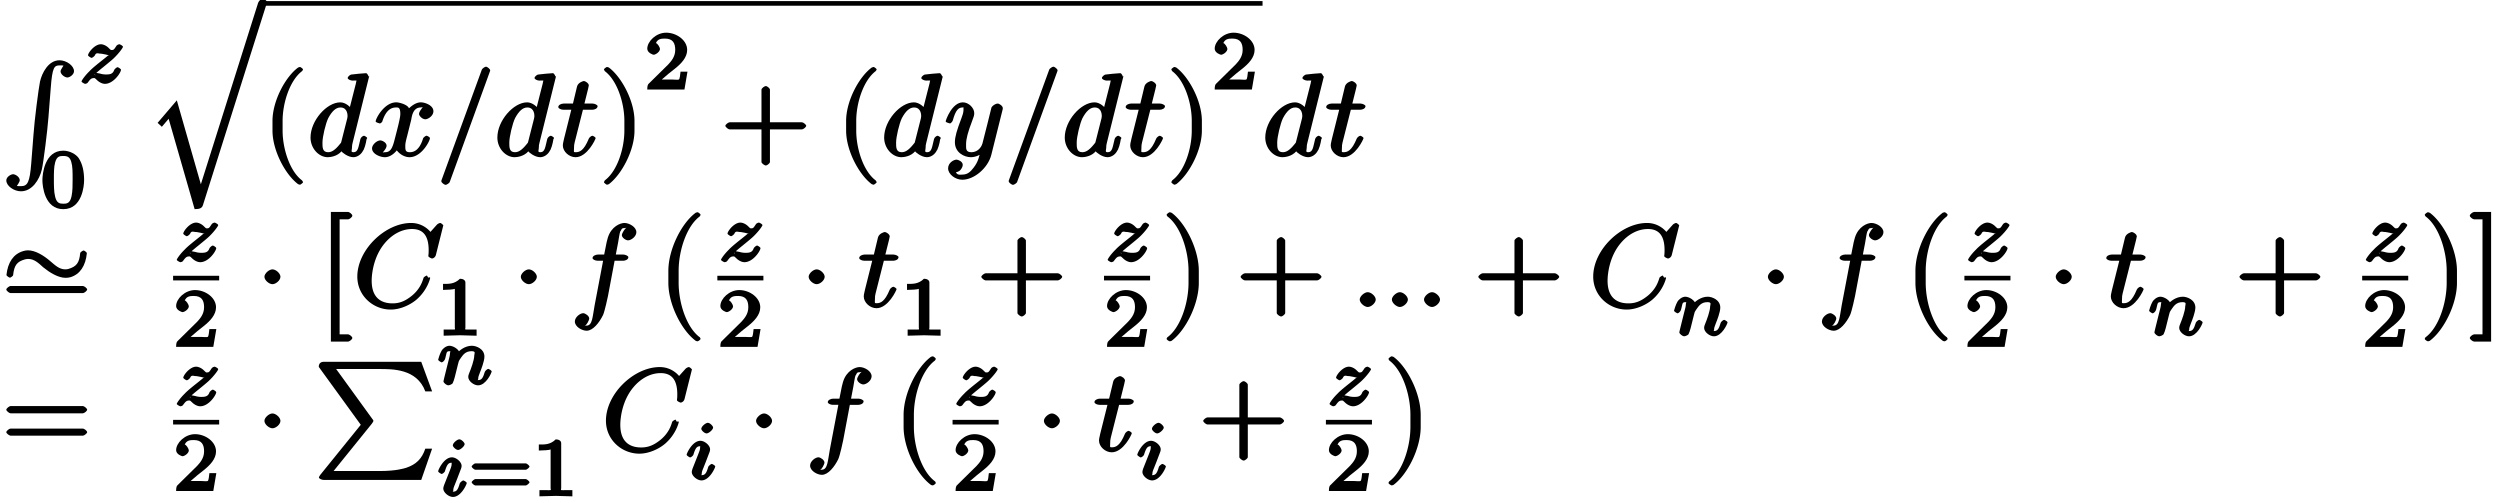 <svg xmlns="http://www.w3.org/2000/svg" xmlns:xlink="http://www.w3.org/1999/xlink" width="343px" height="69px" viewBox="0 0 257 52"><defs><symbol overflow="visible" id="a"><path d="M7.469-8.766c0-.562-.782-1.125-1.5-1.125-1.14 0-1.813 1.297-2.016 2.204-.14.656-.578 4.03-.672 5.468L3.047.766c-.156 1.953-.375 2.359-1.063 2.359-.156 0-.375 0-.421-.031 0 0 .296-.406.296-.578 0-.344-.453-.625-.687-.625-.234 0-.703.28-.703.64 0 .578.797 1.125 1.515 1.125 1.141 0 1.907-1.172 2.157-2.25.156-.625.593-4.093.687-5.422L5.062-7c.157-2.188.375-2.36.907-2.36.125 0 .36-.015.406.032.016 0-.297.406-.297.578 0 .344.469.64.703.64.235 0 .688-.296.688-.656zm0 0"/></symbol><symbol overflow="visible" id="d"><path d="M12.39-13.64c0-.126-.296-.376-.437-.376-.172 0-.437.297-.484.454L5.344 5.843h.39L3.063-3.484 1.077-1.156l.438.406.703-.828 2.687 9.344c.563 0 .766-.125.86-.422l6.562-20.75c.063-.172 0-.14 0-.14zm0 0"/></symbol><symbol overflow="visible" id="e"><path d="M4.156 2.719c0-.047-.078-.172-.11-.203-1.234-.922-2-3.22-2-5.141v-1c0-1.906.767-4.203 2-5.14a.457.457 0 00.11-.188c0-.063-.25-.25-.312-.25a1.01 1.01 0 00-.203.062C2.312-8.156 1-5.67 1-3.625v1C1-.578 2.313 1.906 3.64 2.906c.016.016.188.063.204.063.062 0 .312-.203.312-.25zm0 0"/></symbol><symbol overflow="visible" id="f"><path d="M6.297-8.203s-.125-.36-.281-.36c-.188 0-1.313.11-1.516.141-.094 0-.375.203-.375.36 0 .14.313.265.484.265.579 0 .407-.047.407.078l-.047.235-.719 2.828h.406c-.218-.438-.765-.89-1.297-.89-1.406 0-3.078 1.89-3.078 3.64 0 1.125.86 2.031 1.781 2.031.25 0 .97-.078 1.422-.61.032.094.657.61 1.22.61.421 0 .827-.297 1.015-.688l.062-.093c.203-.438.297-1.094.297-1.094l.063-.094c0-.11-.297-.25-.329-.25-.125 0-.343.188-.375.344-.203.781-.218 1.36-.703 1.36-.328 0-.171-.188-.171-.422 0-.282.03-.375.078-.579l1.718-6.906zm-2.188 4.11c0 .062-.015.14-.03.202l-.595 2.344c-.062.203 0 .14-.187.344-.531.656-.875.812-1.203.812-.594 0-.578-.53-.578-1 0-.593.328-1.968.593-2.515.375-.703.782-1.11 1.266-1.11.766 0 .734.844.734.922zm0 0"/></symbol><symbol overflow="visible" id="g"><path d="M6.484-4.625c0-.625-.89-.922-1.296-.922-.688 0-1.25.672-1.235.61-.125-.36-.969-.61-1.312-.61-1.235 0-2.125 1.672-2.125 1.969 0 .125.468.219.468.219l-.125.03c.094 0 .329-.155.344-.25.406-1.28 1.016-1.437 1.422-1.437.219 0 .438-.03.438.672 0 .36-.204 1.172-.641 2.844-.203.734-.406 1.11-.938 1.11-.078 0-.218.03-.218.03-.079.016.375-.374.375-.703 0-.328-.454-.546-.641-.546-.36 0-.86.437-.86.828 0 .547.797.906 1.329.906.797 0 1.36-.86 1.39-.938l-.343-.093c.156.437.78 1.031 1.5 1.031 1.234 0 2.109-1.672 2.109-1.969 0-.11-.297-.25-.344-.25-.11 0-.328.188-.36.266-.39 1.281-1 1.437-1.374 1.437-.469 0-.469-.25-.469-.656 0-.266.063-.531.203-1.062l.406-1.625c.063-.313.157-1.282.985-1.282a.604.604 0 00.187-.046c.079 0-.359.421-.359.718 0 .188.328.547.656.547.266 0 .828-.344.828-.828zm0 0"/></symbol><symbol overflow="visible" id="h"><path d="M5.516-8.86c0-.124-.297-.374-.438-.374-.11 0-.39.203-.422.296L.438 2.626c.093-.156.03-.031.03 0 0 .125.313.36.438.36.11 0 .39-.188.422-.282L5.531-8.859c-.078.156-.015.03-.015 0zm0 0"/></symbol><symbol overflow="visible" id="i"><path d="M4.14-5.156c0-.125-.312-.266-.53-.266H2.78c.39-1.562.453-1.797.453-1.875 0-.203-.328-.453-.53-.453-.032 0-.579.14-.688.563l-.422 1.765H.64c-.25 0-.563.14-.563.36 0 .156.297.28.531.28h.813C.594-1.515.547-1.311.547-1.093c0 .64.656 1.219 1.312 1.219 1.22 0 2.079-1.875 2.079-1.969 0-.11-.282-.25-.329-.25-.109 0-.328.172-.375.297C2.72-.547 2.281-.39 1.875-.39c-.25 0-.172-.03-.172-.421 0-.282.016-.375.063-.579l.859-3.39h.953c.25 0 .563-.125.563-.375zm0 0"/></symbol><symbol overflow="visible" id="j"><path d="M3.64-2.625v-1c0-2.047-1.328-4.531-2.64-5.516a.774.774 0 00-.203-.062c-.063 0-.313.187-.313.25 0 .031.079.172.094.187 1.25.938 2.016 3.235 2.016 5.141v1c0 1.922-.766 4.219-2.016 5.14-.015.032-.094.157-.094.204 0 .047.25.25.313.25A.774.774 0 001 2.906c1.313-1 2.64-3.484 2.64-5.531zm0 0"/></symbol><symbol overflow="visible" id="l"><path d="M8.828-3.125c0-.125-.312-.36-.437-.36H5.078v-3.374c0-.141-.297-.375-.422-.375-.14 0-.453.234-.453.375v3.375H.906c-.125 0-.437.234-.437.359 0 .14.312.375.437.375h3.297V.625c0 .125.313.36.453.36.125 0 .422-.235.422-.36V-2.75h3.313c.125 0 .437-.234.437-.375zm0 0"/></symbol><symbol overflow="visible" id="m"><path d="M6.047-4.953c0-.219-.36-.469-.531-.469-.125 0-.454.11-.641.406-.016.047-.11.407-.156.625l-.235.954-.546 2.156c-.047.187-.36.89-1.141.89-.61 0-.547-.39-.547-.843 0-.547.203-1.282.61-2.344.187-.485.234-.625.234-.86 0-.53-.578-1.109-1.172-1.109C.782-5.547.14-3.687.14-3.578c0 .125.484.219.484.219l-.14.03c.124 0 .328-.155.39-.343.313-1.125.61-1.344 1.016-1.344.093 0 .093-.14.093.25 0 .297-.125.61-.203.829-.484 1.265-.687 1.953-.687 2.515 0 1.063.953 1.547 1.656 1.547.469 0 1-.234 1.344-.563L3.75-.53c-.156.61-.234 1.11-.719 1.734-.312.406-.61.719-1.172.719-.156 0-.515.094-.656-.234-.062 0 .234-.032.406-.188.11-.094.297-.36.297-.578 0-.375-.515-.547-.64-.547-.282 0-.875.313-.875.906 0 .594.734 1.172 1.468 1.172 1.235 0 2.657-1.219 3-2.578L6-4.688c.047-.171.047-.187.047-.265zm0 0"/></symbol><symbol overflow="visible" id="n"><path d="M8.828-1.813c0-.125-.312-.359-.437-.359H.906c-.125 0-.437.235-.437.36 0 .14.312.375.437.375h7.485c.125 0 .437-.235.437-.375zm-.031-3.75c0-.093-.266-.28-.328-.28-.094 0-.36.187-.36.265-.093 1.031-.39 1.39-1.203 1.64-.11.032-.234.047-.343.047-.625 0-1.063-.437-1.579-.875-.64-.546-1.5-1.093-2.28-1.093-.157 0-.329.03-.485.078C1.203-5.484.625-4.61.484-3.313c0 .094.282.282.36.282.078 0 .328-.188.328-.25.11-1.047.406-1.406 1.219-1.64.125-.032.234-.048.343-.048.625 0 1.063.422 1.563.875.656.532 1.531 1.078 2.297 1.078.156 0 .328-.015.5-.062 1-.297 1.578-1.188 1.703-2.485zm0 0"/></symbol><symbol overflow="visible" id="o"><path d="M2.484-3.125c0-.344-.468-.766-.828-.766-.343 0-.828.422-.828.766 0 .36.485.766.828.766.36 0 .828-.407.828-.766zm0 0"/></symbol><symbol overflow="visible" id="p"><path d="M3.938 3.203c0-.14-.297-.375-.454-.375h-.859v-11.89h.86c.156 0 .453-.235.453-.376 0-.156-.297-.39-.454-.39H1.72V3.578h1.765c.157 0 .454-.234.454-.375zm0 0"/></symbol><symbol overflow="visible" id="q"><path d="M9.281-8.438c0-.03-.219-.25-.328-.25a.701.701 0 00-.328.172l-.672.75c0 .016-.672-.921-2-.921-2.672 0-5.562 2.765-5.562 5.546C.39-1.17 2.016.266 3.844.266c1.031 0 2.078-.516 2.703-1.063C7.657-1.78 7.922-2.969 7.922-3c0-.125-.203-.031-.203-.031l-.125-.219c-.078 0-.344.156-.36.25-.109.344-.328 1.094-1.156 1.797-.812.672-1.422.828-2.047.828-1.078 0-2.156-.484-2.156-2.344 0-.687.188-2.531 1.39-3.922C4-7.5 4.986-8.062 6.048-8.062c1.219 0 1.719.796 1.719 2.187 0 .469-.032.484-.032.61 0 .109.329.25.375.25.157 0 .36-.157.407-.376zm0 0"/></symbol><symbol overflow="visible" id="s"><path d="M6.797-7.734c0-.547-.75-.954-1.234-.954-.407 0-1.36.344-1.72 1.532-.077.25-.109.36-.374 1.734h-.64c-.235 0-.563.14-.563.36 0 .156.296.28.53.28h.563L2.484-.186c-.218 1.156-.218 2.109-.828 2.109-.047 0-.218.031-.218.031.187-.016.484-.578.484-.766 0-.265-.406-.546-.625-.546-.313 0-.86.406-.86.859 0 .531.72.953 1.22.953.655 0 1.312-.844 1.687-1.61.172-.343.5-1.89.515-1.968l.688-3.656h.875c.234 0 .547-.125.547-.375 0-.125-.313-.266-.516-.266h-.781c.11-.547.094-.531.234-1.219.047-.25.157-1.015.219-1.156l.063-.094c.109-.218.125-.265.375-.265.046 0 .203-.047.218-.031-.156.03-.484.578-.484.75 0 .28.422.546.64.546.313 0 .86-.39.86-.843zm0 0"/></symbol><symbol overflow="visible" id="t"><path d="M4.516 3.297c0-.031-.063-.172-.11-.188C3.078 2.11 2.25-.39 2.25-2.5v-1.234c0-2.11.828-4.61 2.156-5.61a.393.393 0 00.11-.187c0-.078-.235-.266-.313-.266-.016 0-.203.047-.203.063-1.438 1.062-2.813 3.765-2.813 6V-2.5C1.188-.266 2.563 2.422 4 3.484c0 .032.188.063.203.063.078 0 .313-.172.313-.25zm0 0"/></symbol><symbol overflow="visible" id="u"><path d="M3.844-2.5v-1.234c0-2.235-1.375-4.938-2.797-6a1.01 1.01 0 00-.203-.063c-.078 0-.328.188-.328.266 0 .031.062.156.109.187 1.328 1 2.156 3.5 2.156 5.61V-2.5c0 2.11-.828 4.61-2.156 5.61-.047.015-.11.156-.11.187 0 .078.25.25.329.25.015 0 .187-.031.203-.063C2.469 2.422 3.844-.266 3.844-2.5zm0 0"/></symbol><symbol overflow="visible" id="v"><path d="M2.484-.766c0-.343-.468-.765-.828-.765-.343 0-.828.422-.828.765 0 .344.485.766.828.766.36 0 .828-.422.828-.766zm0 0"/></symbol><symbol overflow="visible" id="x"><path d="M2.14-9.828H.579c-.14 0-.453.234-.453.39 0 .141.313.376.453.376h.86v11.89h-.86c-.14 0-.453.235-.453.375s.313.375.453.375h1.75V-9.828zm0 0"/></symbol><symbol overflow="visible" id="y"><path d="M8.828-4.281c0-.125-.312-.375-.437-.375H.906c-.125 0-.437.25-.437.375 0 .14.312.375.437.375h7.485c.125 0 .437-.235.437-.375zm0 2.328c0-.14-.312-.375-.437-.375H.906c-.125 0-.437.234-.437.375 0 .125.312.36.437.36h7.485c.125 0 .437-.235.437-.36zm0 0"/></symbol><symbol overflow="visible" id="z"><path d="M11.938-.25h-.454c-.343 1.031-.937 1.625-1.953 1.969-.203.062-1.015.343-2.781.343H2l3.953-4.89c.078-.11.172-.25.172-.297 0-.047-.078-.156-.156-.25l-3.703-5.11h4.421c1.375 0 3.922-.046 4.797 2.313h.704l-1.126-3.062H1c-.313 0-.531.156-.531.53l4.343 5.985L.641 2.437c-.094.126-.157.235-.157.282 0 .14.297.265.516.265h10.063L12.187-.25zm0 0"/></symbol><symbol overflow="visible" id="b"><path d="M4.578-3.75c0-.11-.328-.266-.36-.266a.528.528 0 00-.296.141c-.25.375-.281.453-.485.453-.093 0-.078.047-.328-.203-.28-.281-.609-.39-.812-.39-.656 0-1.328.89-1.328 1.14 0 .078.297.266.36.266.093 0 .327-.188.359-.282.125-.296.375-.156.515-.156.188 0 .406.063.531.078.454.11.516.11.313.11.047-.047-.11.109-.906.734-.657.531-.875.734-1.032.906C.61-.734.297-.25.297-.172c0 .094.328.25.36.25.077 0 .234-.047.28-.125.235-.312.344-.469.625-.469.11 0 .079-.03.313.188.25.25.578.406.844.406.89 0 1.656-1.172 1.656-1.453 0-.094-.297-.266-.344-.266-.11 0-.328.204-.36.297-.155.422-.452.453-.858.453-.188 0-.407-.03-.61-.093-.39-.079-.453-.079-.61-.079l.141.282s-.28-.281-.328-.281l.14.28c.22-.218.376-.374 1.079-.937.188-.156.813-.656 1.047-.89.515-.5.906-1.047.906-1.141zm0 0"/></symbol><symbol overflow="visible" id="c"><path d="M4.531-2.828c0-.922-.172-1.688-.562-2.281-.266-.391-.922-.766-1.594-.766C.437-5.875.219-3.437.219-2.828c0 .594.218 3 2.156 3 1.953 0 2.156-2.406 2.156-3zm-1.187-.11c0 .626 0 1.235-.11 1.766-.156.766-.515.781-.859.781-.375 0-.688-.062-.844-.75-.125-.5-.125-1.171-.125-1.796 0-.61 0-1.25.125-1.704.172-.671.5-.687.844-.687.453 0 .688.125.828.61.14.452.14 1.046.14 1.78zm0 0"/></symbol><symbol overflow="visible" id="k"><path d="M4.234-1.844H3.75c-.047.344-.063.735-.172.813-.062.047-.562 0-.687 0H1.812c.563-.5.86-.735 1.36-1.125.625-.5 1.265-1.14 1.265-1.938 0-1-1.093-1.781-2.171-1.781-1.032 0-1.954.89-1.954 1.656 0 .422.579.625.657.625.203 0 .656-.297.656-.61 0-.14-.266-.593-.422-.593.188-.437.547-.469.938-.469.843 0 1.062.5 1.062 1.172 0 .735-.453 1.203-.719 1.5l-2.03 2C.374-.516.311-.39.311 0h3.844l.313-1.844zm0 0"/></symbol><symbol overflow="visible" id="r"><path d="M4.172-.156v-.469H3.64c-.829 0-.625.063-.625-.219v-4.64c0-.235-.235-.391-.563-.391-.578.578-1.203.531-1.75.531v.625c.406 0 1.11-.047 1.219-.11v3.985c0 .281.203.219-.625.219H.766v.64L2.469-.03l1.703.047zm0 0"/></symbol><symbol overflow="visible" id="w"><path d="M5.719-1.36c0-.109-.313-.265-.344-.265-.11 0-.328.203-.36.297-.202.672-.343.86-.687.86-.172 0 0 .046 0-.141 0-.188.047-.297.188-.672.109-.266.453-1.14.453-1.61 0-.812-.86-1.125-1.297-1.125-.703 0-1.313.485-1.563.813l.36.11c-.063-.579-.766-.923-1.11-.923-.359 0-.703.313-.812.5-.188.313-.36.907-.36.938 0 .11.329.281.344.281.125 0 .344-.187.39-.422.141-.484.079-.734.407-.734.219 0 .078.015.078.25 0 .156-.078.469-.14.687l-.188.75L.812-.687c-.03.109-.078.312-.078.343 0 .188.36.422.485.422.156 0 .437-.14.468-.219.047-.078.188-.468.22-.64l.187-.75.14-.563c.094-.344.047-.297.282-.64.234-.329.484-.72 1.125-.72.484 0 .28.267.28.423 0 .5-.358 1.437-.5 1.781-.093.234-.124.313-.124.453 0 .438.578.875 1.015.875.829 0 1.407-1.312 1.407-1.437zm0 0"/></symbol><symbol overflow="visible" id="A"><path d="M2.922-5.39c0-.141-.313-.485-.547-.485-.219 0-.672.375-.672.625 0 .14.313.469.547.469.234 0 .672-.39.672-.61zm.219 4.03c0-.109-.313-.265-.344-.265-.11 0-.328.203-.375.297-.188.672-.344.86-.672.86-.172 0 0 .046 0-.141 0-.188.063-.344.14-.532l.266-.671.406-1.063a.794.794 0 00.047-.266c0-.39-.546-.875-1-.875-.828 0-1.421 1.297-1.421 1.438 0 .11.328.281.343.281.125 0 .344-.203.36-.297.218-.719.375-.86.687-.86.14 0 0-.093 0 .126 0 .203-.047.328-.25.844L.797-1.141c-.031.11-.078.22-.078.36 0 .39.547.86 1 .86.843 0 1.422-1.313 1.422-1.438zm0 0"/></symbol><symbol overflow="visible" id="B"><path d="M6.25-3.063c0-.093-.281-.328-.375-.328H.641c-.094 0-.375.235-.375.329 0 .093.28.328.375.328h5.234c.094 0 .375-.235.375-.329zm0 1.626c0-.094-.281-.329-.375-.329H.641c-.094 0-.375.235-.375.329 0 .093.28.328.375.328h5.234c.094 0 .375-.235.375-.329zm0 0"/></symbol></defs><use xlink:href="#a" x="-.563" y="16.123"/><use xlink:href="#b" x="7.388" y="8.591"/><use xlink:href="#c" x="3.419" y="21.455"/><use xlink:href="#d" x="14.473" y="13.859"/><path d="M26.43.352h103.367" fill="none" stroke-width=".478" stroke="#000" stroke-miterlimit="10"/><use xlink:href="#e" x="26.428" y="16.129"/><use xlink:href="#f" x="31.079" y="16.129"/><use xlink:href="#g" x="37.582" y="16.129"/><use xlink:href="#h" x="44.421" y="16.129"/><use xlink:href="#f" x="50.398" y="16.129"/><use xlink:href="#i" x="56.902" y="16.129"/><use xlink:href="#j" x="61.218" y="16.129"/><use xlink:href="#k" x="65.868" y="9.255"/><use xlink:href="#l" x="73.785" y="16.129"/><use xlink:href="#e" x="85.74" y="16.129"/><use xlink:href="#f" x="90.391" y="16.129"/><use xlink:href="#m" x="96.894" y="16.129"/><use xlink:href="#h" x="103.087" y="16.129"/><use xlink:href="#f" x="109.065" y="16.129"/><use xlink:href="#i" x="115.568" y="16.129"/><use xlink:href="#j" x="119.884" y="16.129"/><use xlink:href="#k" x="124.538" y="9.255"/><use xlink:href="#f" x="129.797" y="16.129"/><use xlink:href="#i" x="136.301" y="16.129"/><use xlink:href="#n" x="-.563" y="31.742"/><use xlink:href="#b" x="17.236" y="27.031"/><path d="M17.152 28.754h4.762" fill="none" stroke-width=".478" stroke="#000" stroke-miterlimit="10"/><use xlink:href="#k" x="17.153" y="35.867"/><use xlink:href="#o" x="25.767" y="31.742"/><use xlink:href="#p" x="31.745" y="31.742"/><use xlink:href="#q" x="35.809" y="31.742"/><use xlink:href="#r" x="44.36" y="34.695"/><use xlink:href="#o" x="52.277" y="31.742"/><use xlink:href="#s" x="58.255" y="31.742"/><use xlink:href="#t" x="67.173" y="31.742"/><use xlink:href="#b" x="73.509" y="27.031"/><path d="M73.426 28.754h4.761" fill="none" stroke-width=".478" stroke="#000" stroke-miterlimit="10"/><use xlink:href="#k" x="73.425" y="35.867"/><use xlink:href="#o" x="82.039" y="31.742"/><use xlink:href="#i" x="88.017" y="31.742"/><use xlink:href="#r" x="92.335" y="34.695"/><use xlink:href="#l" x="100.252" y="31.742"/><use xlink:href="#b" x="113.489" y="27.031"/><path d="M113.406 28.754h4.762" fill="none" stroke-width=".478" stroke="#000" stroke-miterlimit="10"/><use xlink:href="#k" x="113.406" y="35.867"/><use xlink:href="#u" x="119.363" y="31.742"/><use xlink:href="#l" x="127.062" y="31.742"/><use xlink:href="#v" x="139.017" y="31.742"/><use xlink:href="#v" x="142.341" y="31.742"/><use xlink:href="#v" x="145.664" y="31.742"/><use xlink:href="#l" x="151.642" y="31.742"/><use xlink:href="#q" x="163.597" y="31.742"/><use xlink:href="#w" x="172.157" y="34.695"/><use xlink:href="#o" x="181.22" y="31.742"/><use xlink:href="#s" x="187.198" y="31.742"/><use xlink:href="#t" x="196.116" y="31.742"/><use xlink:href="#b" x="202.452" y="27.031"/><path d="M202.367 28.754h4.762" fill="none" stroke-width=".478" stroke="#000" stroke-miterlimit="10"/><use xlink:href="#k" x="202.368" y="35.867"/><use xlink:href="#o" x="210.982" y="31.742"/><use xlink:href="#i" x="216.96" y="31.742"/><use xlink:href="#w" x="221.279" y="34.695"/><use xlink:href="#l" x="230.342" y="31.742"/><use xlink:href="#b" x="243.579" y="27.031"/><path d="M243.496 28.754h4.762" fill="none" stroke-width=".478" stroke="#000" stroke-miterlimit="10"/><use xlink:href="#k" x="243.495" y="35.867"/><use xlink:href="#u" x="249.453" y="31.742"/><use xlink:href="#x" x="254.498" y="31.742"/><use xlink:href="#y" x="-.563" y="46.641"/><use xlink:href="#b" x="17.236" y="41.93"/><path d="M17.152 43.652h4.762" fill="none" stroke-width=".478" stroke="#000" stroke-miterlimit="10"/><use xlink:href="#k" x="17.153" y="50.766"/><use xlink:href="#o" x="25.767" y="46.641"/><use xlink:href="#z" x="31.745" y="46.641"/><use xlink:href="#w" x="44.372" y="39.766"/><use xlink:href="#A" x="44.372" y="51.303"/><use xlink:href="#B" x="47.753" y="51.303"/><use xlink:href="#r" x="54.264" y="51.303"/><use xlink:href="#q" x="61.516" y="46.641"/><use xlink:href="#A" x="70.064" y="49.594"/><use xlink:href="#o" x="76.6" y="46.641"/><g><use xlink:href="#s" x="82.578" y="46.641"/></g><g><use xlink:href="#t" x="91.496" y="46.641"/></g><g><use xlink:href="#b" x="97.832" y="41.93"/></g><path d="M97.746 43.652h4.766" fill="none" stroke-width=".478" stroke="#000" stroke-miterlimit="10"/><g><use xlink:href="#k" x="97.748" y="50.766"/></g><g><use xlink:href="#o" x="106.362" y="46.641"/></g><g><use xlink:href="#i" x="112.34" y="46.641"/></g><g><use xlink:href="#A" x="116.659" y="49.594"/></g><g><use xlink:href="#l" x="123.195" y="46.641"/></g><g><use xlink:href="#b" x="136.432" y="41.93"/></g><path d="M136.348 43.652h4.761" fill="none" stroke-width=".478" stroke="#000" stroke-miterlimit="10"/><g><use xlink:href="#k" x="136.348" y="50.766"/></g><g><use xlink:href="#u" x="142.306" y="46.64"/></g></svg>